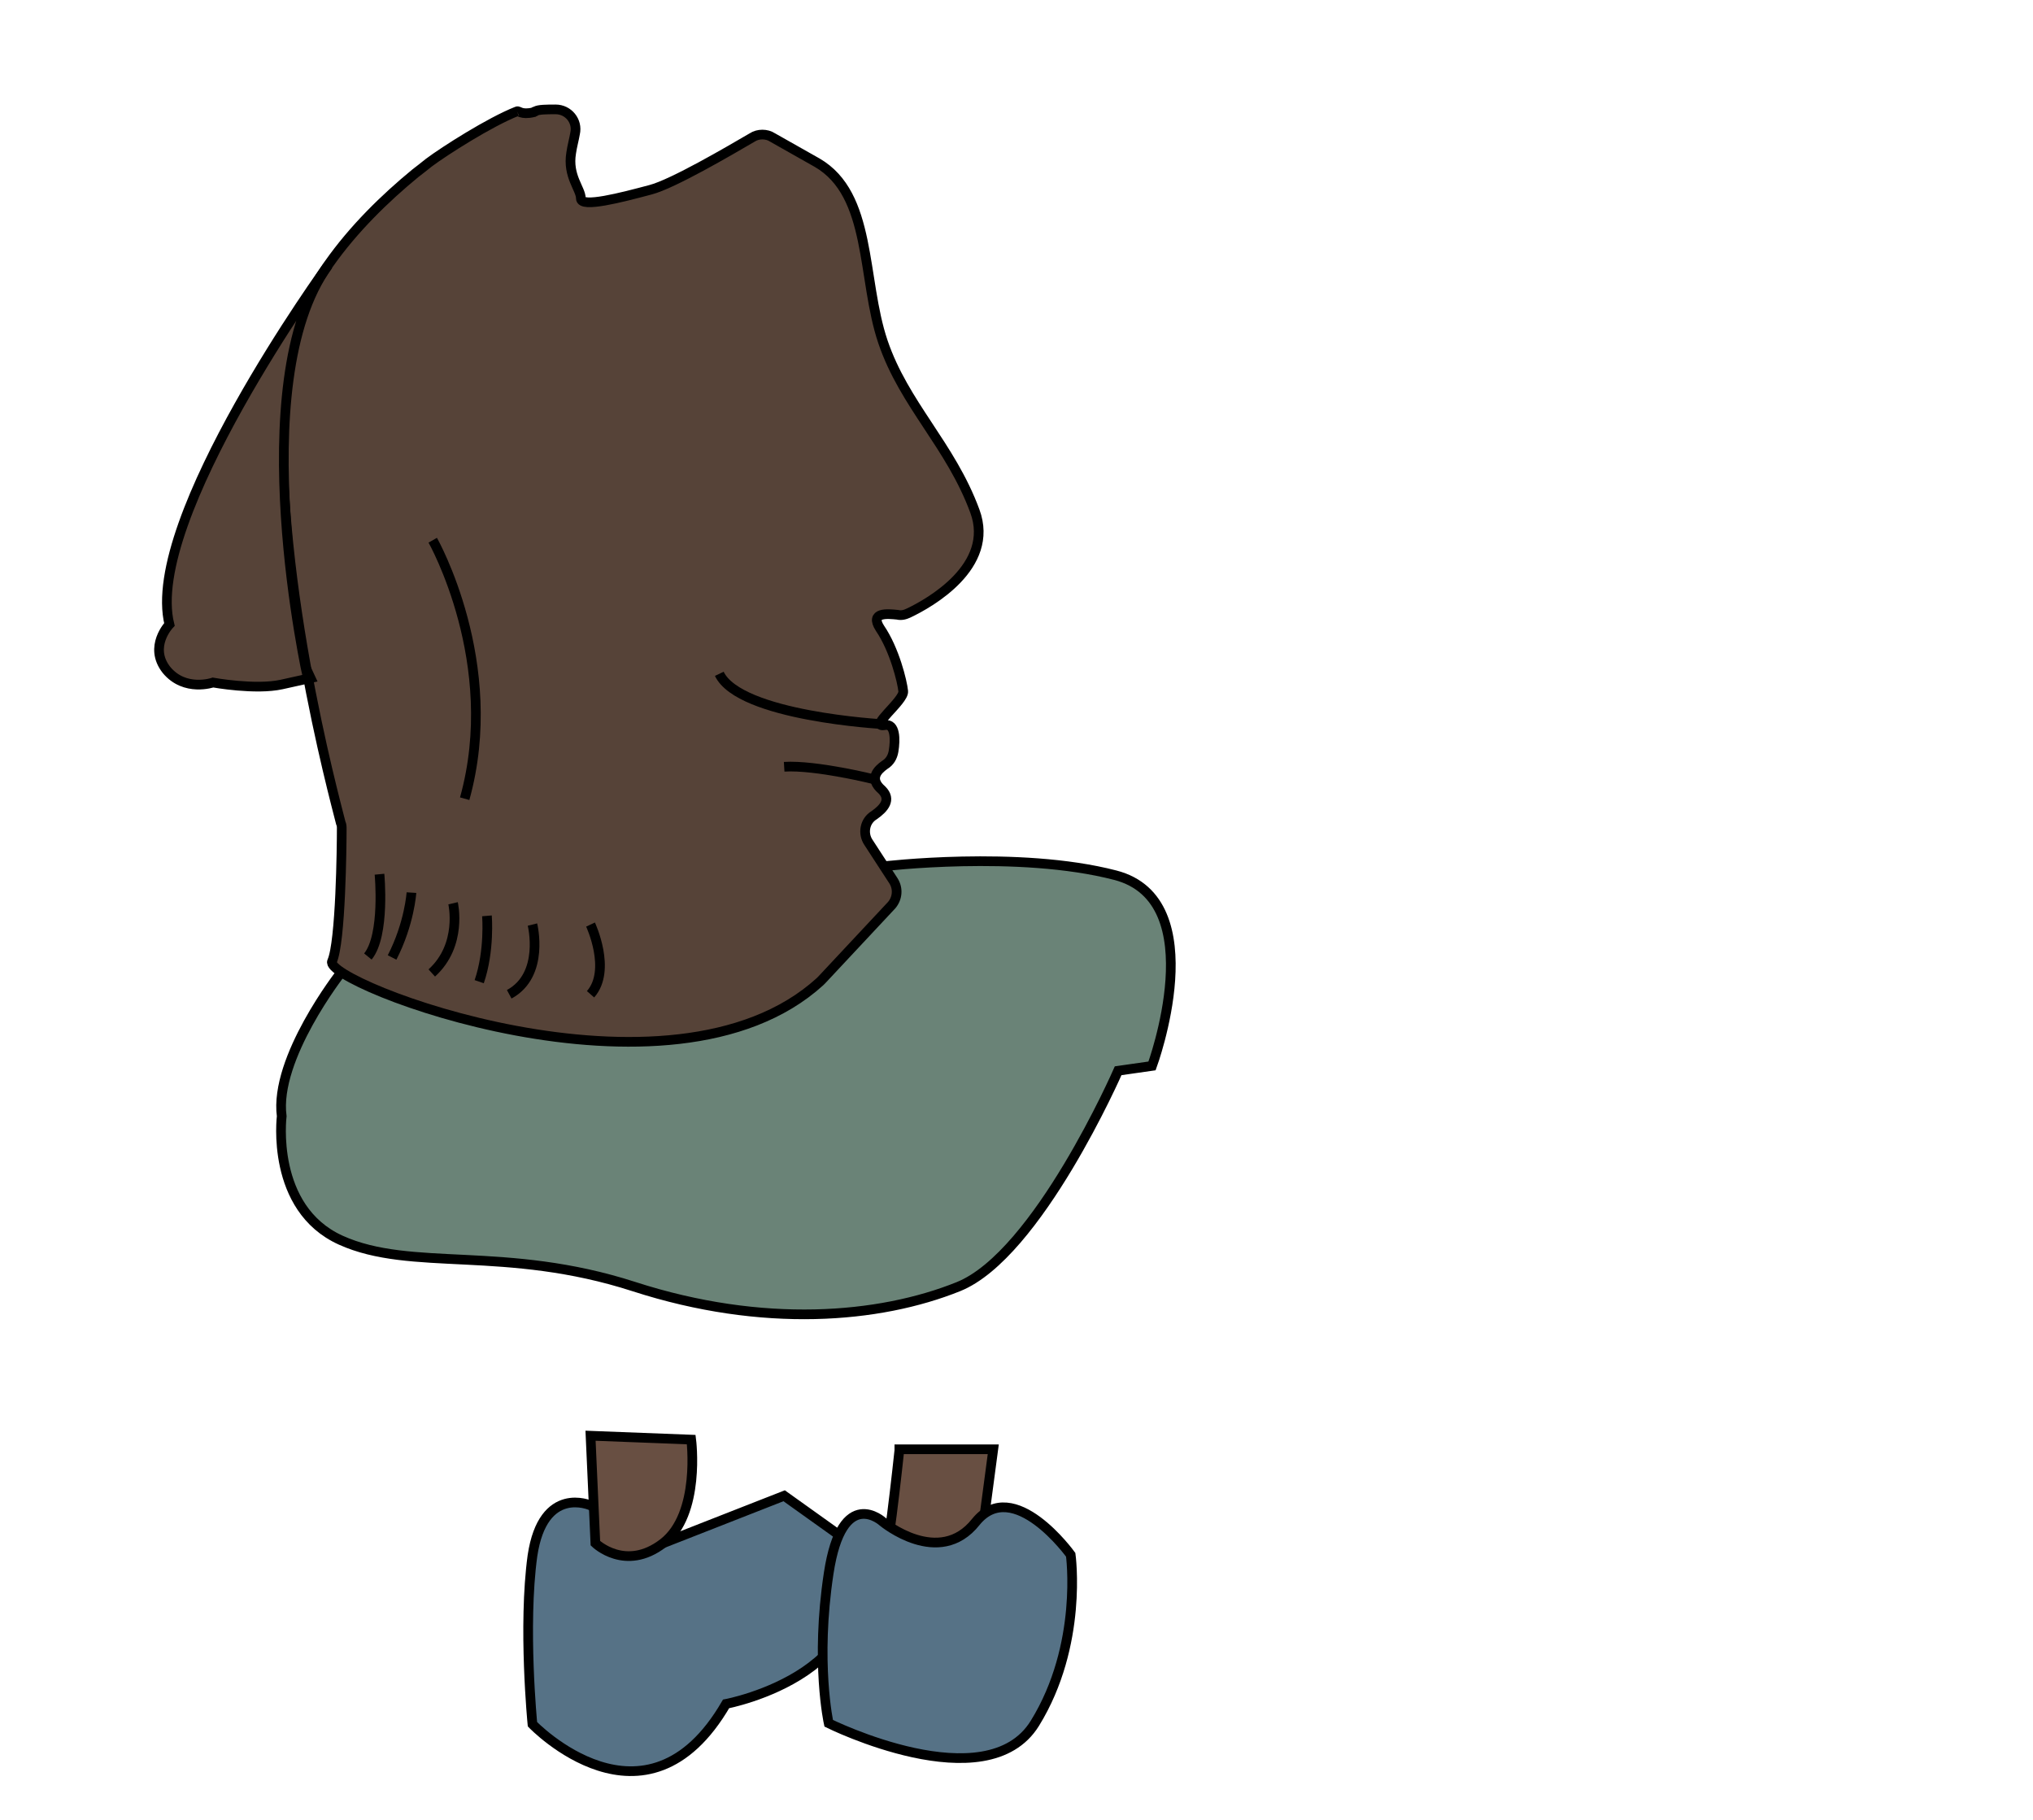 <?xml version="1.0" encoding="utf-8"?>
<!-- Generator: Adobe Illustrator 21.0.1, SVG Export Plug-In . SVG Version: 6.00 Build 0)  -->
<svg version="1.1" xmlns="http://www.w3.org/2000/svg" xmlns:xlink="http://www.w3.org/1999/xlink" x="0px" y="0px"
	 viewBox="0 0 210 188" style="enable-background:new 0 0 210 188;" xml:space="preserve">
<style type="text/css">
	.st0{display:none;}
	.st1{display:inline;fill:#956A42;stroke:#000000;stroke-miterlimit:10;}
	.st2{display:inline;fill:#476681;stroke:#000000;stroke-miterlimit:10;}
	.st3{display:inline;}
	.st4{fill:none;stroke:#000000;stroke-miterlimit:10;}
	.st5{fill:#002E20;stroke:#000000;stroke-miterlimit:10;}
	.st6{fill:#FBB89A;stroke:#000000;stroke-miterlimit:10;}
	.st7{display:inline;fill:#6A8377;stroke:#000000;stroke-miterlimit:10;}
	.st8{display:inline;fill:none;stroke:#000000;stroke-miterlimit:10;}
	.st9{display:inline;fill:#C26A42;stroke:#000000;stroke-miterlimit:10;}
	.st10{display:inline;fill:#002E20;stroke:#000000;stroke-miterlimit:10;}
	.st11{display:inline;fill:#FBB89A;stroke:#000000;stroke-miterlimit:10;}
	.st12{display:inline;fill:#151A16;stroke:#000000;stroke-miterlimit:10;}
	.st13{display:inline;fill:#472A3B;stroke:#000000;stroke-miterlimit:10;}
	.st14{display:none;fill:#C0C0AC;stroke:#000000;stroke-miterlimit:10;}
	.st15{fill:#6A8377;stroke:#000000;stroke-miterlimit:10;}
	.st16{display:none;fill:#A9A6A7;stroke:#000000;stroke-miterlimit:10;}
	.st17{fill:#564338;stroke:#000000;stroke-miterlimit:10;}
	.st18{display:none;fill:#FFFFFF;stroke:#000000;stroke-miterlimit:10;}
	.st19{display:none;fill:#E8C0A9;stroke:#000000;stroke-miterlimit:10;}
	.st20{display:none;fill:#564338;stroke:#000000;stroke-miterlimit:10;}
	.st21{fill:#567286;stroke:#000000;stroke-miterlimit:10;}
	.st22{fill:#684F42;stroke:#000000;stroke-miterlimit:10;}
	.st23{display:inline;fill:#684F42;stroke:#000000;stroke-miterlimit:10;}
	.st24{display:inline;fill:#954836;stroke:#000000;stroke-miterlimit:10;}
</style>
<g id="Слой_6" class="st0">
	<path class="st1" d="M115.6,110.5l149.7-2.4l27-0.4c0,0,6-2.7,8.5,4.6c2.5,7.3-43,43.3-43,43.3s-263-9.5-265.5-10s-19,0-19,0v-11.2
		c0,0-5-2.8,2.5-5.3s53.4-16.8,53.4-16.8"/>
	<path class="st1" d="M-26.7,145.5v52c0,0,4,5,12,0s2-52.2,2-52.2l2.2-6.8"/>
	<path class="st1" d="M29.1,147.1v25.4c0,0-2.1,6.5,4.8,5.5s4.7-8.9,4.7-8.9v-19.6l0.6-2.4H29.1z"/>
	<path class="st1" d="M238.8,155.5c0,0-1.5,43,0,48s14.5,4.5,14.5,4.5l11.5-12v-46.2C264.8,149.8,260.8,154.5,238.8,155.5z"/>
	<path class="st1" d="M300.8,112.2v43.3c0,0-3,10.7-8.5,7.1c-5.5-3.6-4-33.5-4-33.5S303.3,116.1,300.8,112.2z"/>
</g>
<g id="Слой_2" class="st0">
	<path class="st2" d="M220.7,114l6-4.3h11c0,0,15.7-23.3,1.7-27.2s-21-2.7-21-2.7l-8.8,2.7c0,0-19.8,13.2-1.3,20.2
		S220.7,114,220.7,114z"/>
	<g id="Слой_5" class="st3">
		<path class="st4" d="M206.4-37.1h-15c0,0-3.9,0.2-1.5,2.5c2.3,2.3,0.8,1.6,0.8,1.6"/>
		<path class="st4" d="M155.9-0.6c0,0,7.7,2.5,14.2,1.7"/>
		<path class="st4" d="M154.4-4.9"/>
		<path class="st5" d="M154.4-4.9c0,0-16.1-1.5-24.4,14.4s-10.7,47.9-7.7,71s4,40.5,4,40.5s3.5,13.3,25.7,10.7c0,0,28.8,7.7,46.5-3
			c17.8-10.7,22.1-14.7,22.1-14.7s3.3-20.7-5.7-23.7s-10.7-36.7-8.2-53.3s12.8-21,4.2-30S155.9-4.5,155.9-4.5L154.4-4.9z"/>
	</g>
	<g id="Слой_3" class="st3">
		<path class="st4" d="M195.4-36.1c0,0-2.7-0.5-3,1.5c-0.3,2-1.7,1.6-1.7,1.6l0.8-4.9l10.5-0.9l4.4-0.4v5.7h-4.8L195.4-36.1z"/>
		<path class="st6" d="M202.1-37c1,0.2,5,1.3,5.7,6.1s-2.8,12.3-2.8,12.3s3,1.2,1.5,4.2s-4.3,2.5-4.3,2.5s0.8,4.2-1,5.4
			c-1.8,1.2-3.5,3.7-3.5,3.7s-7.8,2.7-8.3,2.7s-8.7,2.8-10.8,8.5c-2.2,5.7-28.8,4.5-26.2-4s2.7-6,2.7-6l2-29.1c0,0,7.5-30.4,25-25.3
			S202.1-37,202.1-37z"/>
	</g>
	<g id="Слой_4" class="st3">
	</g>
	<path class="st7" d="M175.4-60.5c-1,0-5.3-1.5-11.3,1.5s-8.5,2.3-11.7,12.5c-3.2,10.2-1.3,34.5-1.3,34.5l2.5-10.5l1.7,15.8l3.2-12
		c0,0,0.8,14.5,0.8,13.8s3.7-12.3,3.7-12.3l2.1,13l4.3-13L173.6-3l1.8-7.2c0,0-0.8,6.9,0,6.4c0.8-0.5,2.8-6.4,2.8-6.4l0.8,7.2
		l3-14.2l2,12.3l2.5-9.6l2.3,7.8v-9.5l1.3,9.5l3.7-8.8l1.5,8.8l3.5-10.5v6.9l1.5-17.6c0,0-1.5,5-3.8,0.3c-2.3-4.7-1.2-16,1.8-11.8
		s2,3,2,3l0.2-8.5l1.5,6.2c0,0,4-20.8-6.8-22.2S175.4-60.5,175.4-60.5z"/>
	<path class="st7" d="M160.1-44.8l-1,9l4.3-9c0,0-0.3,21.7,0,20.5c0.3-1.2,5.5-13.3,5.5-13.3v10.2c0,0,5-12.8,4.8-11.8
		s1.2,9.6,1.2,9.6l1.8-7.1l1.4,15.5l3-11v7.7l2.3-7.6"/>
	<line class="st8" x1="200.2" y1="-6" x2="202" y2="-4.9"/>
	<line class="st8" x1="202.2" y1="-9" x2="204.5" y2="-7.7"/>
	<line class="st8" x1="205.2" y1="-12.9" x2="206.4" y2="-11.2"/>
	<line class="st8" x1="202.2" y1="-16.5" x2="204.5" y2="-15.5"/>
	<line class="st8" x1="204.5" y1="-22.5" x2="207.8" y2="-21.3"/>
	<line class="st8" x1="206.8" y1="-16" x2="209.5" y2="-15.5"/>
	<polygon class="st9" points="299.4,34.4 303.7,30 303.7,35.2 307.3,32.6 311.8,35.2 311.8,38.5 315.3,38.5 315.3,43.5 306.7,54.2 
		292.3,49 	"/>
	<polyline class="st10" points="211,7 247.3,41 287,45.8 288.3,55.8 245.7,55.8 200.2,36 	"/>
	<path class="st11" d="M285.7,46.1c0,0,2.3-3.5,6.4-6.5s4.1-4.4,4.1-4.4s0.4-5.5,2.1-3.8c1.8,1.7,1,5.6,1,5.6s-3.8,5.6-3.8,6.5
		s0.8,3.8,5.9,4.4s16.4-6.8,20.9-6.1s0,3.1,0,3.1l-3.4,2.4c0,0,3,2.6-0.1,4s0.9,3.9-3.1,4s-1.6,1-4.3,2.6s-10.5,4.8-13.8,3
		s-11.1-5-11.1-5L285.7,46.1z"/>
	<path class="st12" d="M155.9,162.6v15.5c0,0,13,9.9,26.7-1.4l4.4-7.6C187,169.1,193.2,153.5,155.9,162.6z"/>
	<path class="st12" d="M210.3,162.6c-6.7-1.6-5,16.3-5,16.3s5.3,9.5,26.3,2.8c0,0,4.3,0.5,4-10.8
		C235.3,159.7,210.3,162.6,210.3,162.6z"/>
	<path class="st2" d="M155.9,151.8l-3.9,21.4c0,0-2.7,3.8,10.9,0c13.7-3.8,0-2.3,0-2.3s10.2,4.8,16.9,4c6.7-0.9,5.1-8.5,5.1-8.5
		l0.2-13.5L155.9,151.8z"/>
	<path class="st2" d="M205.1,153.6L202,175c0,0,2.5,5.2,11.6,3.1c9.1-2.1,16.8,0.8,16.8,0.8s8,0.1,6.7-3.9c-1.3-4.1-4-19.2-4-19.2
		L205.1,153.6z"/>
</g>
<g id="Слой_8" class="st0">
	<path class="st13" d="M375.3,184.1c0,0-99-81.3-100.5-91.9s4.7-16.4,10.8-13c6.2,3.3,9,9.7,9,9.7s-5.3,4.3-6.3,1.4
		c-1-2.8-3.5-7.8-6.5-4.8s-2,7.2,0,9.1c2,1.9,96.5,84.3,96.5,84.3L375.3,184.1z"/>
</g>
<g id="Слой_1">
	<path class="st14" d="M57.3-15c0,0-14-3-14,13s14,13.5,14,13.5s14-2,14-10.5S57.3-15,57.3-15z"/>
	<path class="st15" d="M35.2,100.5c0,0-6.9,8.8-6.1,14.8c0,0-1.2,9.5,6.1,12.8s17,0.5,30.3,4.8s25.3,3.3,33.5,0s16.5-22.3,16.5-22.3
		l3.5-0.5c0,0,6.3-17.1-3.8-19.7c-10-2.6-24.1-0.9-24.1-0.9L35.2,100.5z"/>
	<path class="st16" d="M72.8-45.3c0,0-23-3.2-27.2,13.5s0.7,19.9,0.7,19.9s0.2-2,4.1-2.6s4-2.5,7.9,0.2s9.7,7.9,10.2,8.5
		C69-5.2,71.3,1,71.3,1s3,4.2,9.7-1s17.8-25.5,8.2-38.8S72.8-45.3,72.8-45.3z"/>
	<path class="st16" d="M55-34.5c0,0-7,7.9-3.8,19.3"/>
	<path class="st16" d="M66-31.8c0,0-6,5.3-8.7,16.8"/>
	<path class="st16" d="M77.8-27.2c0,0,0.3,13.3-11.8,18.5"/>
	<path class="st16" d="M69.1-4.9c0,0,5.6,1.5,10.6-2.1"/>
	<path class="st14" d="M50.3-9.7c0,0,13.8,9.7,8,21"/>
	<path class="st14" d="M52.7-11.2c0,0,17.8,2.5,11.6,20.6"/>
	<path class="st17" d="M53.4,11.5c-2.8,1.1-7.5,4.1-9.1,5.3c-0.5,0.4-1,0.8-1.4,1.1c-6.2,5.1-13.1,12.7-13.6,21.6
		c-1.2,19.3,5.2,42.7,5.9,45.5c0.1,0.2,0.1,0.4,0.1,0.6c0,1.8-0.1,11.7-1,13.7c-1,2.2,34.9,16.2,50.4,2.1c0.1-0.1,0.1-0.1,0.2-0.2
		l7.2-7.7c0.6-0.7,0.7-1.7,0.2-2.5l-2.6-4c-0.6-0.9-0.4-2.2,0.6-2.8c1-0.7,1.8-1.6,0.8-2.6c-1.4-1.2-0.4-2.1,0.3-2.6
		c0.5-0.3,0.8-0.8,0.9-1.4c0.2-1.2,0.2-2.9-0.9-2.7c-1.8,0.3,2-2.5,1.9-3.5c-0.1-1-0.9-4.3-2.4-6.5c-1.1-1.7,0.8-1.5,1.8-1.4
		c0.4,0.1,0.8,0,1.2-0.2c2.1-1,8.9-4.8,6.8-10.5c-2.5-6.8-7.3-11-9.5-17.5s-1.1-15.2-6.8-18.5l-4.6-2.6c-0.6-0.4-1.5-0.4-2.1,0
		c-2.4,1.4-8.2,4.8-10.5,5.4c-3,0.8-7.2,1.9-7.2,0.9s-1.4-2.3-1-4.7c0.1-0.7,0.3-1.4,0.4-2c0.3-1.3-0.7-2.5-2-2.5
		c-0.9,0-1.8,0-2.1,0.2c-0.1,0-0.2,0.1-0.2,0.1C53.8,11.9,53.6,11.4,53.4,11.5"/>
	<path class="st18" d="M43.3-2"/>
	<path class="st19" d="M92.9-26.1c0,0,0.4,9.2,3.3,10.9s-1.6,9.5-1.6,9.5s1.6,6.4-0.7,7.4s-3.1,0-3.1,0s-1.3,3-3.4,1.8
		s-8.9,10.4-8.9,10.4s-25,16.9-18.7-2.1c0,0,10.1-2.4,12.2-10.1c0,0,1.8,1.3,7.7-0.7C85.6-1.3,93.1-23.1,92.9-26.1z"/>
	<path class="st17" d="M33.9,27.4c0,0-19.1,26.3-16.4,37.1c0,0-2.2,2.3-0.3,4.7c1.9,2.3,4.8,1.3,4.8,1.3s4.4,0.8,7.1,0.2
		s2.7-0.6,2.7-0.6S25,39.6,33.9,27.4z"/>
	<path class="st17" d="M39.2,90.3c0,0,0.6,6.3-1.2,8.5"/>
	<path class="st17" d="M42.5,92.2c0,0-0.2,3.2-2,6.7"/>
	<path class="st17" d="M46.8,93.3c0,0,1,4.3-2.2,7.2"/>
	<path class="st17" d="M50.3,94.6c0,0,0.3,3.6-0.8,6.8"/>
	<path class="st17" d="M55,95.5c0,0,1.3,5.2-2.4,7.2"/>
	<path class="st17" d="M61,95.5c0,0,2.2,4.7,0,7.2"/>
	<path class="st17" d="M91.2,74.8c0,0-14.8-0.8-16.9-5.2"/>
	<path class="st17" d="M90.3,80.5c0,0-6-1.5-9.3-1.3"/>
	<path class="st17" d="M44.7,55.8c0,0,7.2,12.7,3.3,26.7"/>
	<path class="st20" d="M86.5,19.3c0,0,20.7,11.2,35,34.2c0,0,20.8,0.7,35.9,9h7.6v9.8l-8.8-0.8c0,0-33.5,1.6-38.7-2.7
		c-5.2-4.3-28.9-5.2-37.8-23.7"/>
	<path class="st19" d="M164.8,62.4l4-0.9c0,0,4.3-2.1,5.9-5.2c0,0,1.8-1.3,4.7-3s3.1-2.8,3-1.6c-0.1,1.2,0,1.9,0,1.9s0.8,0.9,0,1.6
		s-6.1,4-5.1,4.4c1,0.4,1.8,2.4,6.5,1.2s12.8-2.8,12.8-2.8s2.5,0.7-1.6,2.5s-9,2.7-9,2.7s-1.2,1.6-0.3,1.6s14.9,0,14.9,0
		s3,1.2,0,2.7s-15.4,0.1-14.6,1.2s-2.5,1.5-0.6,2.3c1.9,0.8,12.7,1.5,12.7,1.5s2.5,1.9-1.2,2.4c-3.7,0.4-12.4-1.6-12.4-1.6
		s-1.8,1.2-0.4,1.7c1.3,0.5,9.7,2.7,9.7,2.7s1.9,3.8-1.9,2.4c-3.8-1.5-10.8-4.1-10.8-4.1s-13,0-16.4-4.9S164.8,62.4,164.8,62.4z"/>
	<path class="st21" d="M61,155.5c0,0-4.9-2.2-6,5.2c-1,7.3,0,17.4,0,17.4s11.7,12.2,20-2.1c0,0,17.6-3.3,12.3-17l-6.3-4.5l-12.5,4.9
		L61,155.5z"/>
	<path class="st22" d="M61,148.3l0.5,11.1c0,0,3.1,3,7,0c3.9-3,2.9-10.7,2.9-10.7L61,148.3z"/>
	<path class="st22" d="M92.9,149.8c0,0-1.5,14.2-1.7,10.8c0,0,3.9,7.5,9.7,1.9l1.7-12.8H92.9z"/>
	<path class="st21" d="M91.2,157.2c0,0-4.2-3.9-5.6,5.3c-1.4,9.2,0,15.5,0,15.5s16.3,8.1,21.3,0c5-8.1,3.7-17.4,3.7-17.4
		s-5.9-8.2-9.8-3.4C97,162,91.2,157.2,91.2,157.2z"/>
</g>
<g id="Слой_7" class="st0">
	<path class="st1" d="M264.8,147.1c0,0-10-99.2-22.5-119.6S215,2.5,213.7,9.5s14.9,13.9,14.9,13.9s18.8,26.7,27.8,114.4"/>
	<path class="st1" d="M-18.6,135.6c0,0,2.4-58.6-20.6-99.1S-57.7,0.8-57.7,0.8s52,24.3,44,134.7"/>
	<polygon class="st23" points="-49.2,27.4 -44.2,45.8 254.3,36.6 249.8,19.3 	"/>
	<path class="st24" d="M264.8,92.2c-3.5-0.7-296-3.3-296-3.3l4.5,11.6l291.5,11.7V92.2z"/>
</g>
</svg>
